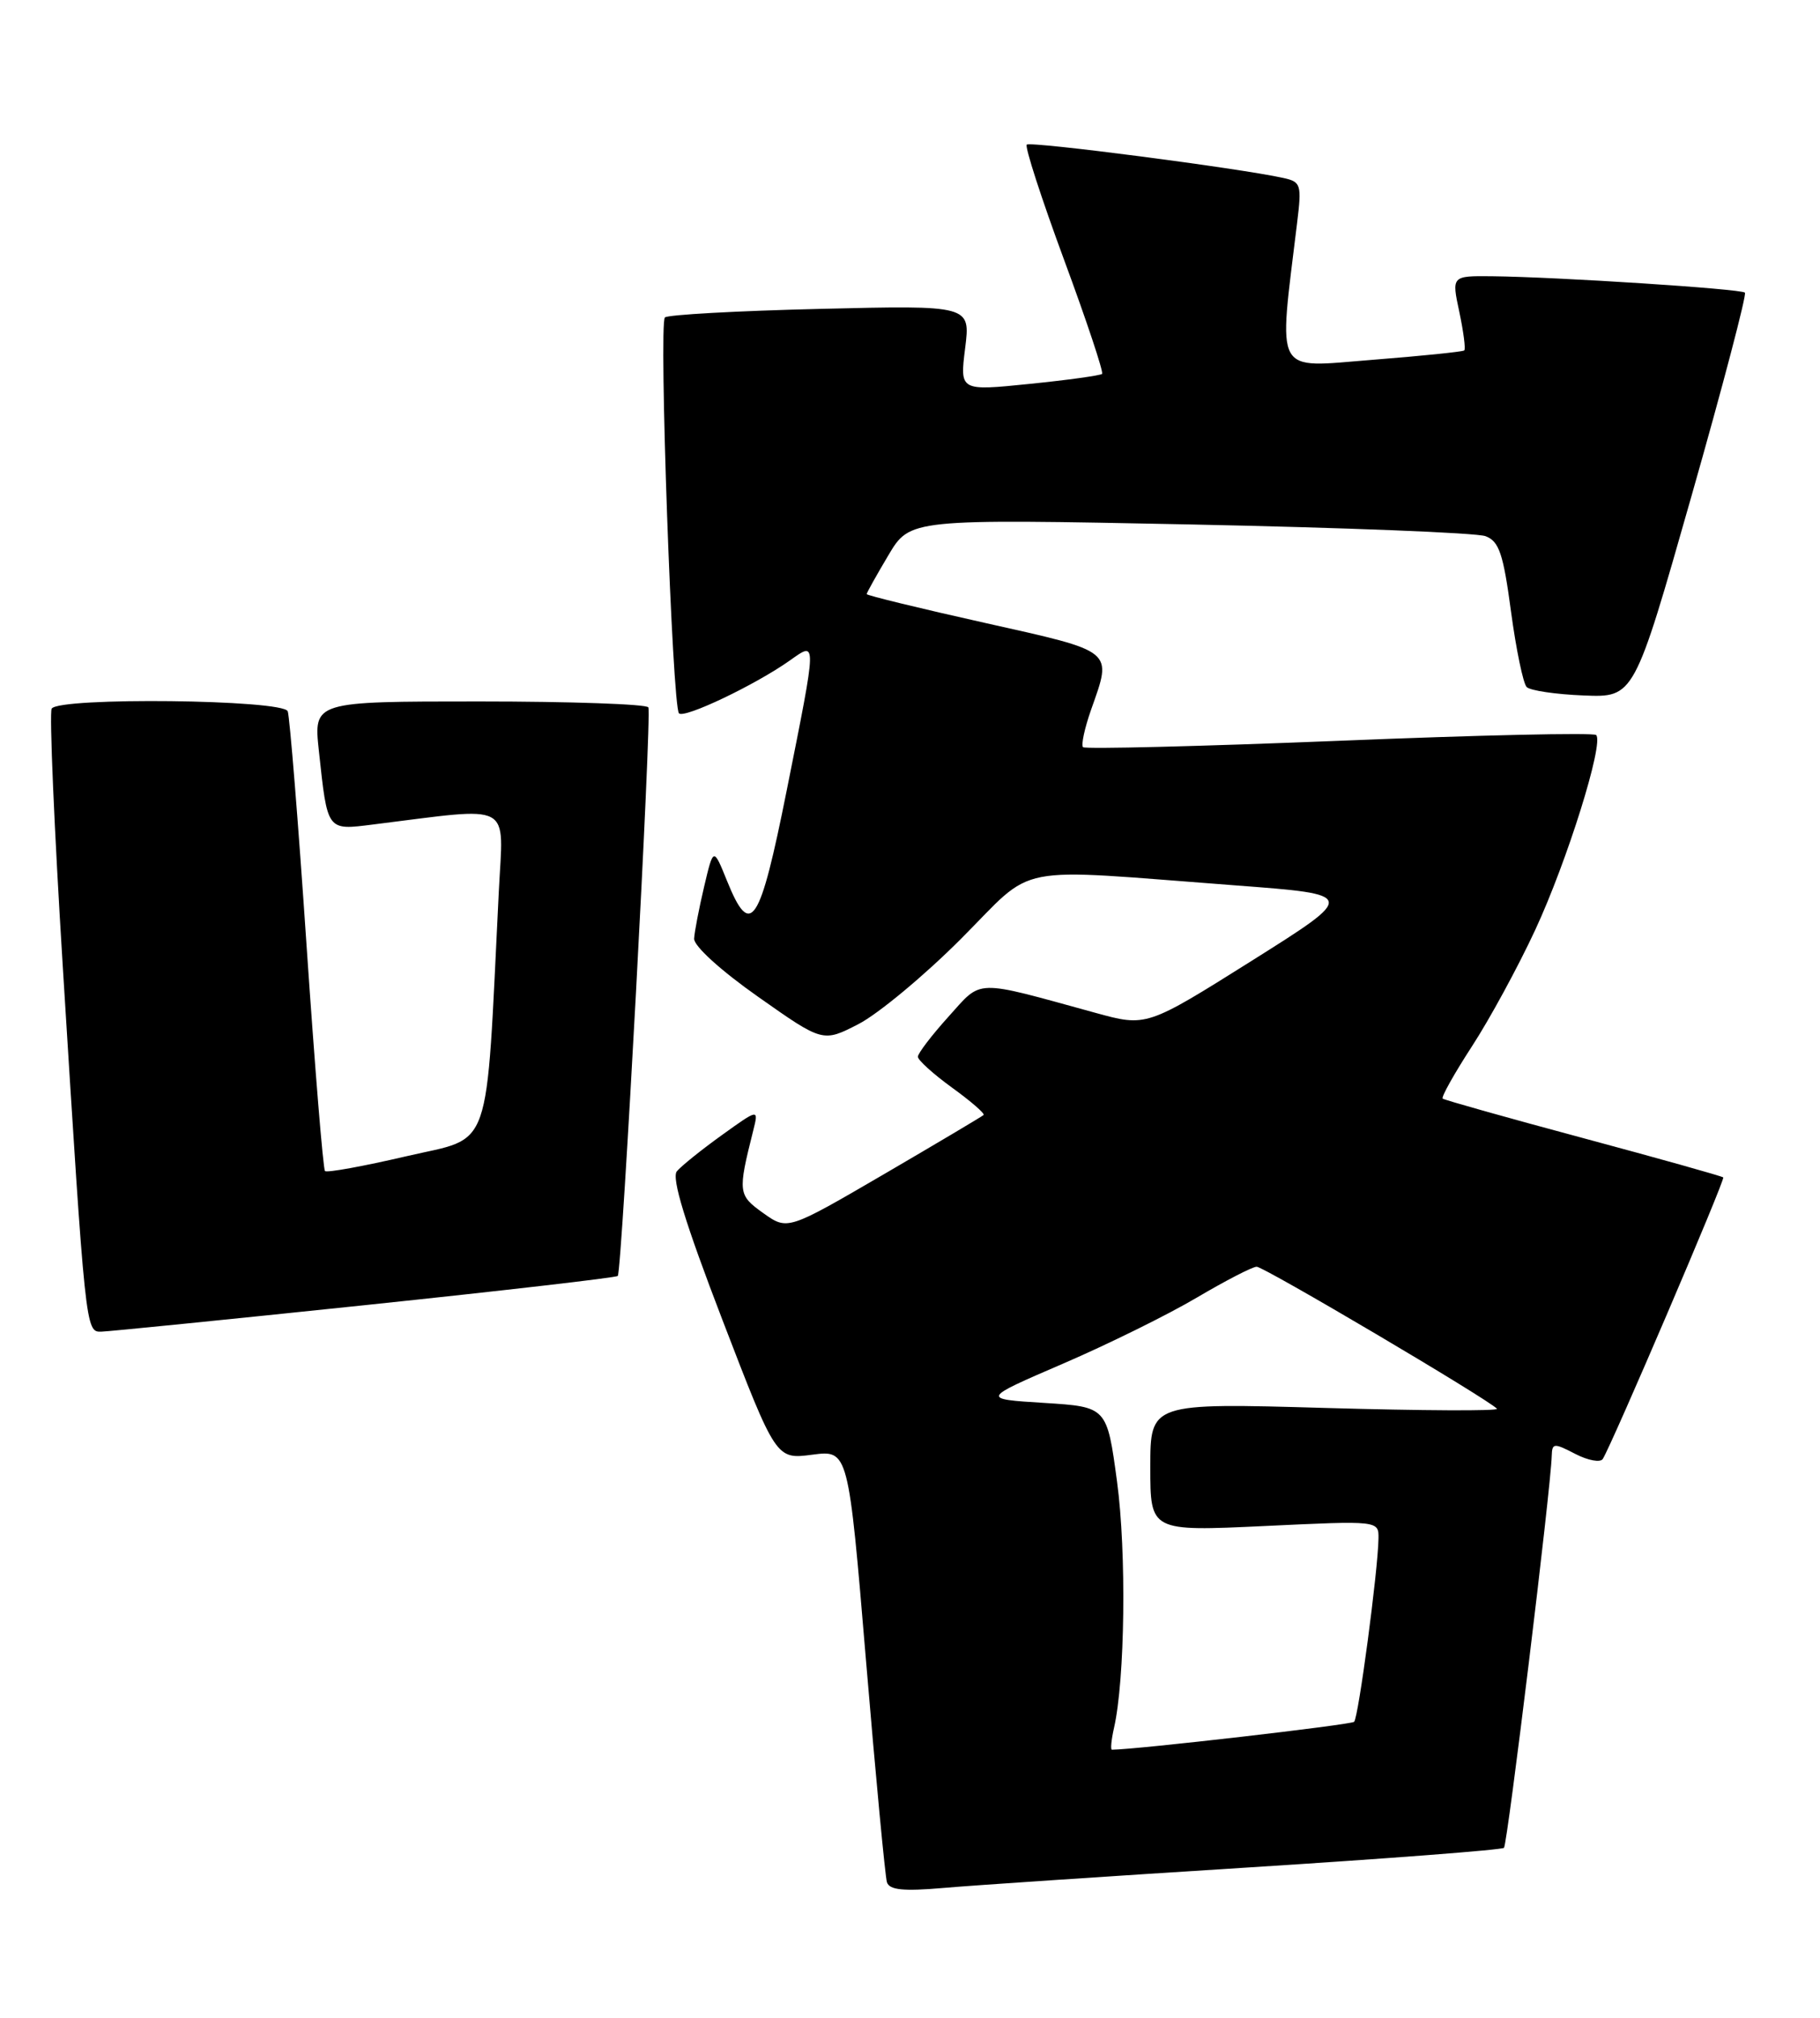 <?xml version="1.0" encoding="UTF-8" standalone="no"?>
<!DOCTYPE svg PUBLIC "-//W3C//DTD SVG 1.1//EN" "http://www.w3.org/Graphics/SVG/1.1/DTD/svg11.dtd" >
<svg xmlns="http://www.w3.org/2000/svg" xmlns:xlink="http://www.w3.org/1999/xlink" version="1.1" viewBox="0 0 231 256">
 <g >
 <path fill="currentColor"
d=" M 158.45 236.94 C 176.03 235.83 190.62 234.71 190.89 234.45 C 191.33 234.00 196.85 188.76 196.95 184.72 C 197.00 183.08 197.22 183.06 199.94 184.47 C 201.56 185.31 203.13 185.59 203.43 185.11 C 204.66 183.12 218.99 149.65 218.72 149.39 C 218.56 149.23 210.57 146.99 200.97 144.41 C 191.36 141.83 183.33 139.57 183.11 139.39 C 182.90 139.21 184.57 136.23 186.81 132.78 C 189.06 129.33 192.68 122.67 194.85 118.00 C 198.90 109.29 203.60 94.27 202.59 93.26 C 202.28 92.94 187.61 93.27 169.99 93.99 C 152.36 94.70 137.73 95.06 137.46 94.80 C 137.20 94.53 137.66 92.39 138.49 90.03 C 141.18 82.41 141.58 82.74 125.00 79.03 C 116.75 77.19 110.00 75.54 110.00 75.38 C 110.00 75.22 111.24 73.00 112.75 70.46 C 115.50 65.83 115.50 65.83 151.00 66.54 C 170.53 66.94 187.42 67.60 188.55 68.03 C 190.27 68.68 190.80 70.24 191.78 77.58 C 192.43 82.41 193.33 86.73 193.77 87.17 C 194.22 87.62 197.47 88.10 201.00 88.24 C 207.41 88.50 207.41 88.50 214.66 63.04 C 218.65 49.04 221.71 37.38 221.47 37.13 C 220.98 36.65 197.68 35.14 189.37 35.05 C 184.24 35.00 184.24 35.00 185.22 39.57 C 185.75 42.08 186.04 44.28 185.85 44.46 C 185.66 44.63 180.38 45.17 174.13 45.66 C 161.55 46.65 162.25 47.92 164.63 28.30 C 165.23 23.41 165.13 23.07 162.88 22.58 C 157.41 21.36 130.77 17.90 130.32 18.35 C 130.05 18.61 132.18 25.18 135.05 32.95 C 137.92 40.71 140.09 47.23 139.88 47.44 C 139.67 47.64 135.52 48.22 130.66 48.71 C 121.82 49.61 121.82 49.61 122.50 44.17 C 123.18 38.73 123.18 38.73 104.10 39.19 C 93.60 39.44 84.73 39.93 84.39 40.28 C 83.60 41.07 85.33 89.67 86.18 90.51 C 86.86 91.19 95.87 86.90 100.25 83.80 C 103.71 81.36 103.73 80.87 99.86 100.25 C 96.43 117.42 95.27 119.18 92.27 111.75 C 90.55 107.50 90.55 107.50 89.37 112.50 C 88.72 115.25 88.15 118.22 88.10 119.09 C 88.04 120.01 91.48 123.14 96.22 126.47 C 104.44 132.26 104.44 132.26 108.97 129.93 C 111.46 128.64 117.31 123.79 121.96 119.13 C 131.66 109.42 127.86 110.16 156.86 112.34 C 172.23 113.50 172.23 113.50 158.88 121.90 C 145.52 130.29 145.52 130.29 139.01 128.50 C 123.45 124.23 124.72 124.19 120.37 129.01 C 118.24 131.37 116.50 133.65 116.50 134.08 C 116.50 134.50 118.45 136.27 120.84 138.00 C 123.23 139.73 125.03 141.29 124.84 141.47 C 124.65 141.65 118.98 145.02 112.23 148.96 C 99.96 156.11 99.96 156.11 96.88 153.92 C 93.67 151.63 93.63 151.30 95.60 143.45 C 96.30 140.66 96.30 140.66 91.61 144.03 C 89.02 145.89 86.46 147.95 85.91 148.61 C 85.21 149.45 86.96 155.16 91.70 167.49 C 98.50 185.17 98.50 185.17 103.09 184.57 C 107.68 183.97 107.68 183.97 109.92 210.74 C 111.15 225.46 112.35 238.09 112.57 238.81 C 112.88 239.80 114.64 239.98 119.74 239.54 C 123.46 239.21 140.88 238.05 158.45 236.94 Z  M 46.28 165.60 C 63.76 163.77 78.22 162.10 78.41 161.89 C 78.94 161.29 82.75 90.60 82.29 89.75 C 82.07 89.34 72.41 89.00 60.84 89.00 C 39.80 89.00 39.80 89.00 40.47 95.25 C 41.58 105.52 41.45 105.35 47.36 104.61 C 65.40 102.37 63.88 101.57 63.31 113.12 C 61.62 146.99 62.62 144.13 51.59 146.70 C 46.14 147.97 41.49 148.82 41.25 148.58 C 41.01 148.35 39.96 135.41 38.90 119.83 C 37.85 104.25 36.77 90.94 36.52 90.25 C 35.97 88.75 7.47 88.43 6.56 89.91 C 6.25 90.41 6.88 105.15 7.97 122.66 C 10.84 168.75 10.86 169.01 12.84 168.96 C 13.75 168.94 28.80 167.43 46.28 165.60 Z  M 141.39 219.25 C 142.79 213.12 142.99 196.99 141.78 188.00 C 140.50 178.50 140.50 178.50 132.52 178.00 C 124.53 177.50 124.53 177.50 134.92 173.02 C 140.63 170.56 148.27 166.79 151.90 164.64 C 155.53 162.50 158.95 160.73 159.50 160.72 C 160.41 160.71 188.84 177.50 190.00 178.74 C 190.28 179.04 180.49 178.99 168.25 178.64 C 146.00 178.00 146.00 178.00 146.00 186.15 C 146.00 194.30 146.00 194.30 160.50 193.62 C 175.00 192.93 175.00 192.93 174.96 195.22 C 174.90 199.30 172.42 217.91 171.87 218.46 C 171.49 218.84 144.26 221.98 141.13 222.00 C 140.93 222.00 141.05 220.76 141.39 219.25 Z "/>
</g>
</svg>
